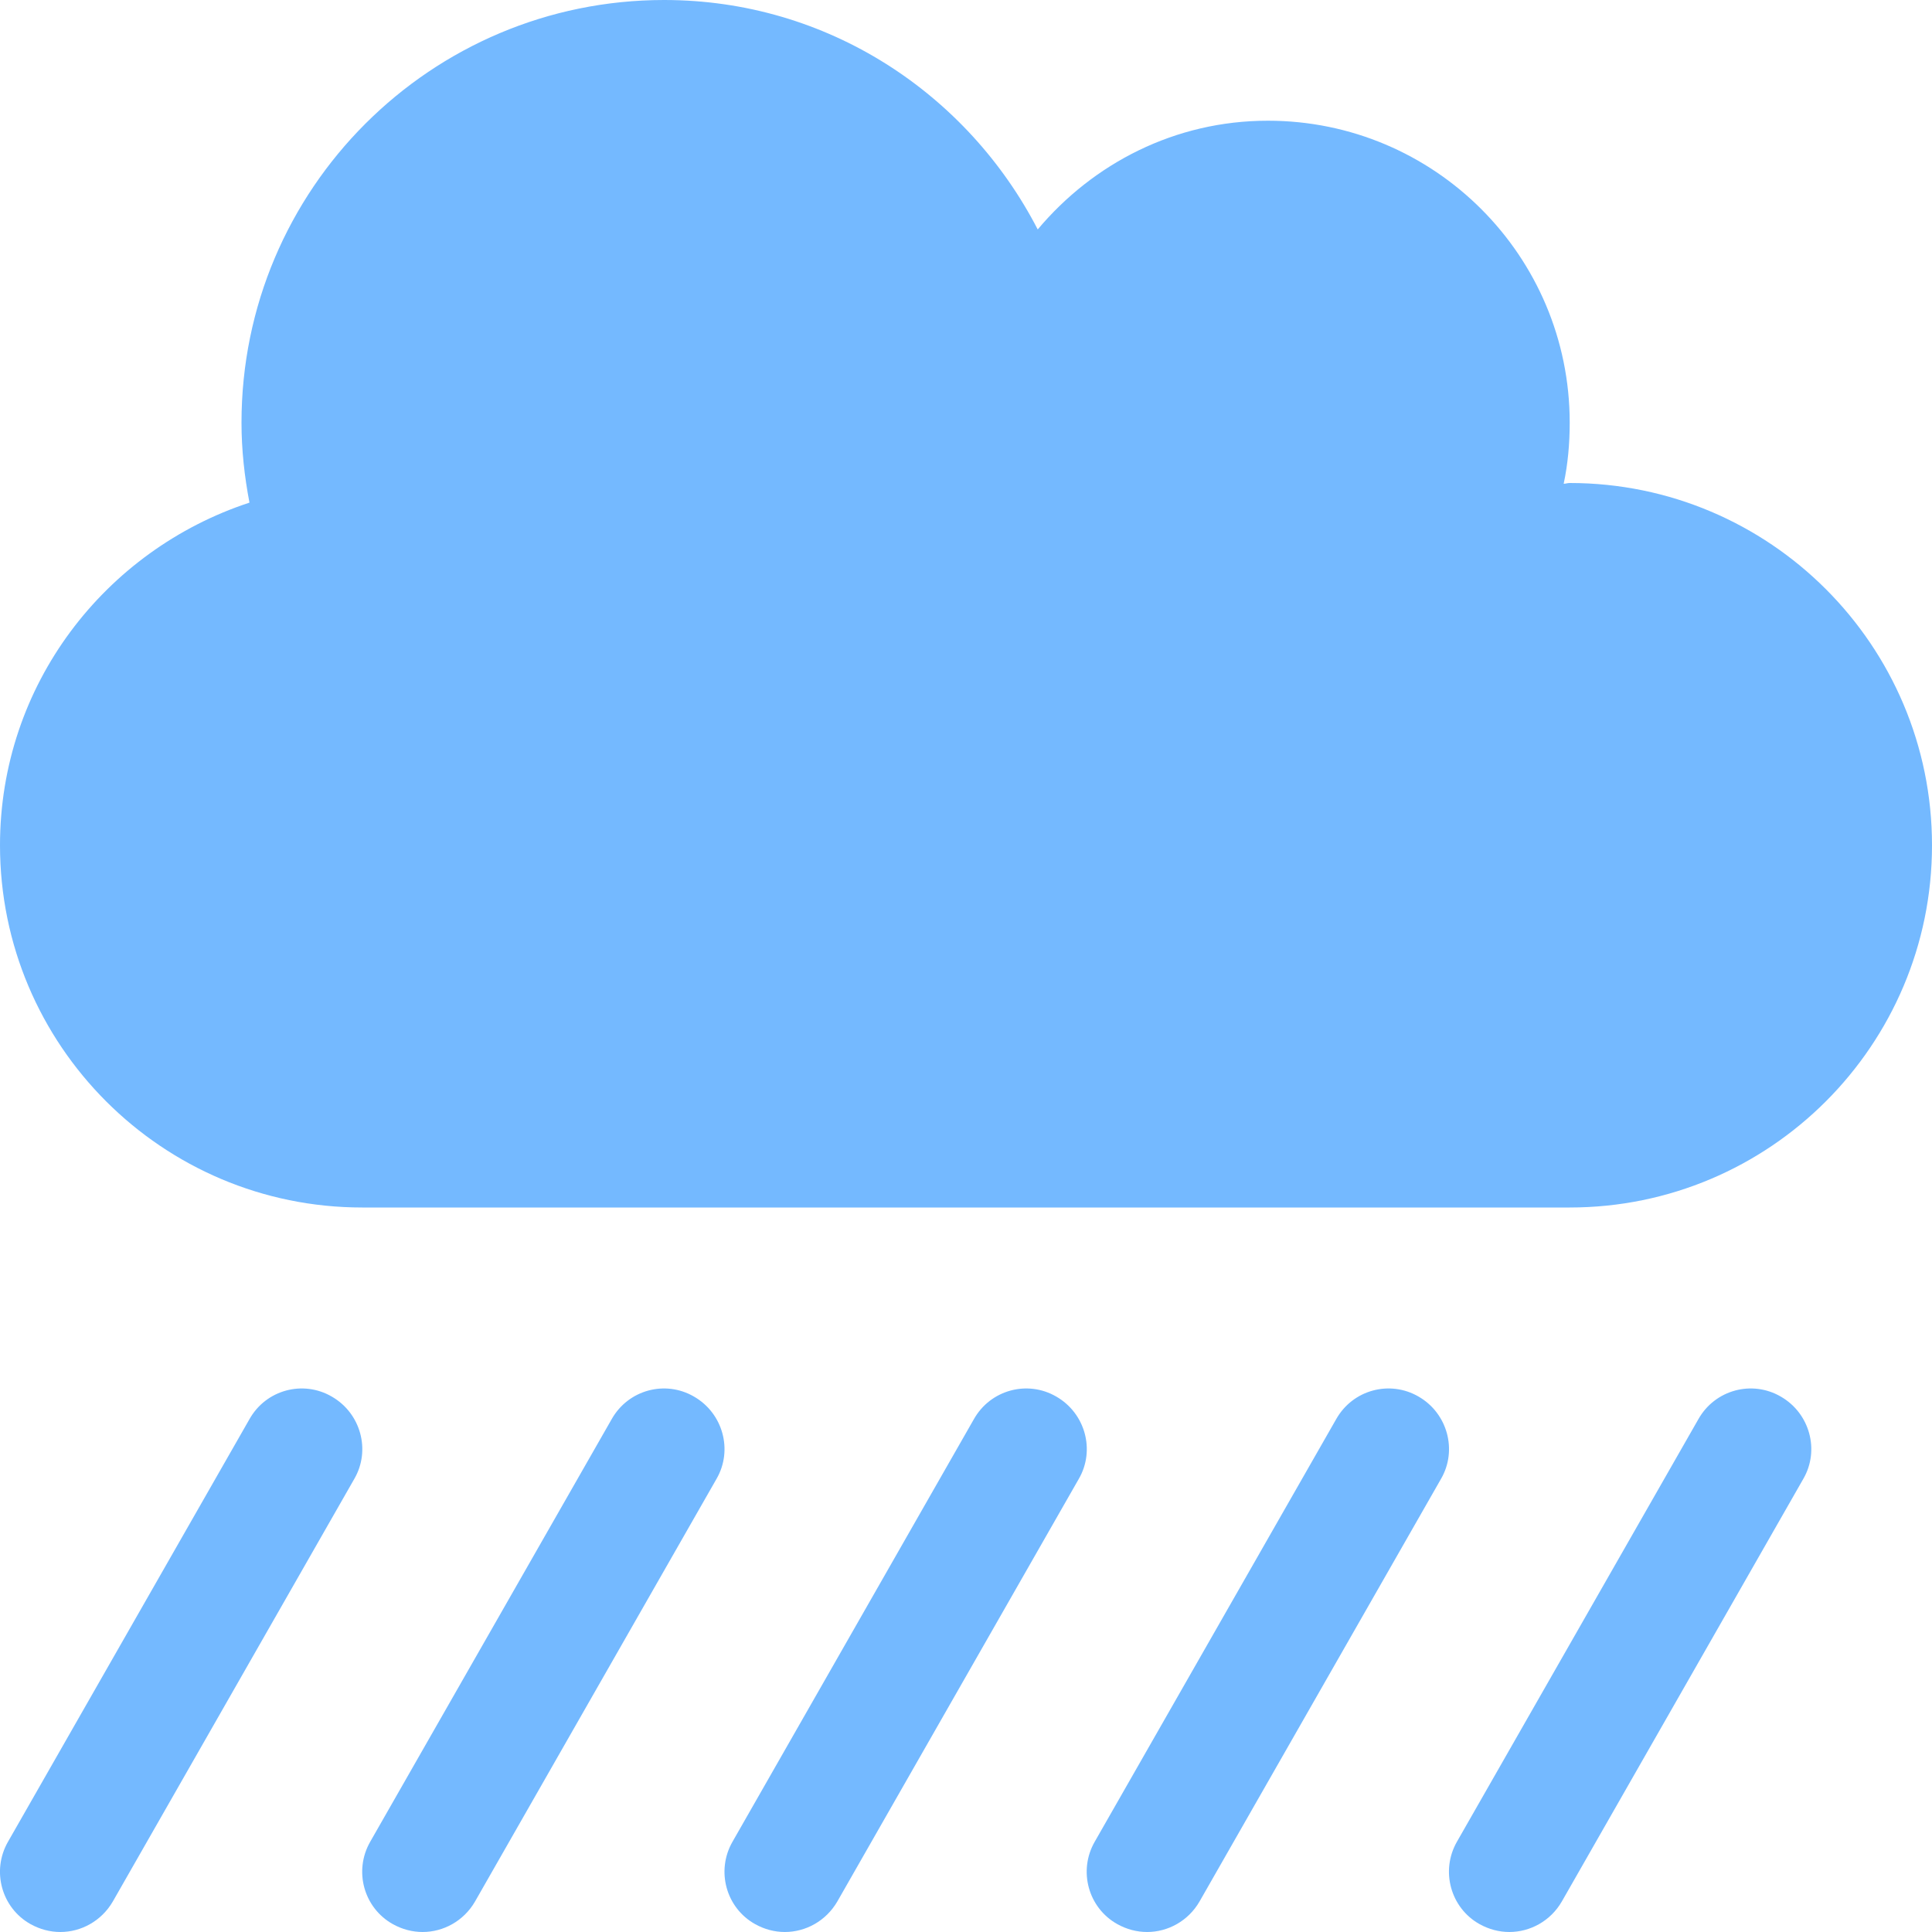 <svg width="25" height="25" viewBox="0 0 25 25" fill="none" xmlns="http://www.w3.org/2000/svg">
<g id="cloud-showers-heavy" clip-path="url(#clip0_1_59)">
<path id="Vector" d="M8.979 18.071C8.608 17.856 8.13 17.983 7.915 18.364L4.79 23.833C4.575 24.209 4.707 24.688 5.083 24.898C5.205 24.966 5.337 25 5.469 25C5.737 25 6.001 24.858 6.147 24.605L9.272 19.136C9.487 18.765 9.355 18.286 8.979 18.071ZM13.667 18.071C13.296 17.856 12.817 17.983 12.602 18.364L9.478 23.833C9.263 24.209 9.395 24.688 9.771 24.898C9.893 24.966 10.024 25 10.156 25C10.425 25 10.688 24.858 10.835 24.605L13.96 19.136C14.175 18.765 14.043 18.286 13.667 18.071ZM4.292 18.071C3.921 17.856 3.442 17.983 3.228 18.364L0.103 23.833C-0.112 24.209 0.02 24.688 0.395 24.898C0.518 24.966 0.649 25 0.781 25C1.05 25 1.313 24.858 1.46 24.605L4.585 19.136C4.8 18.765 4.668 18.286 4.292 18.071ZM23.042 18.071C22.671 17.856 22.192 17.983 21.977 18.364L18.852 23.833C18.638 24.209 18.77 24.688 19.145 24.898C19.268 24.966 19.399 25 19.531 25C19.8 25 20.064 24.858 20.21 24.605L23.335 19.136C23.55 18.765 23.418 18.286 23.042 18.071ZM18.355 18.071C17.983 17.856 17.505 17.983 17.29 18.364L14.165 23.833C13.95 24.209 14.082 24.688 14.458 24.898C14.58 24.966 14.712 25 14.844 25C15.112 25 15.376 24.858 15.522 24.605L18.647 19.136C18.862 18.765 18.73 18.286 18.355 18.071ZM20.312 6.25C20.283 6.25 20.259 6.26 20.234 6.26C20.288 6.006 20.312 5.742 20.312 5.469C20.312 3.311 18.564 1.562 16.406 1.562C15.205 1.562 14.146 2.114 13.428 2.969C12.52 1.211 10.708 0 8.594 0C5.576 0 3.125 2.446 3.125 5.469C3.125 5.825 3.164 6.167 3.228 6.504C1.357 7.119 -1.06462e-05 8.862 -1.06462e-05 10.938C-1.06462e-05 13.525 2.1 15.625 4.687 15.625H20.312C22.9 15.625 25 13.525 25 10.938C25 8.35 22.9 6.25 20.312 6.25Z" fill="#74B9FF"/>
</g>
<defs>
<clipPath id="clip0_1_59">
<rect width="25" height="25" fill="white"/>
</clipPath>
</defs>
</svg>

